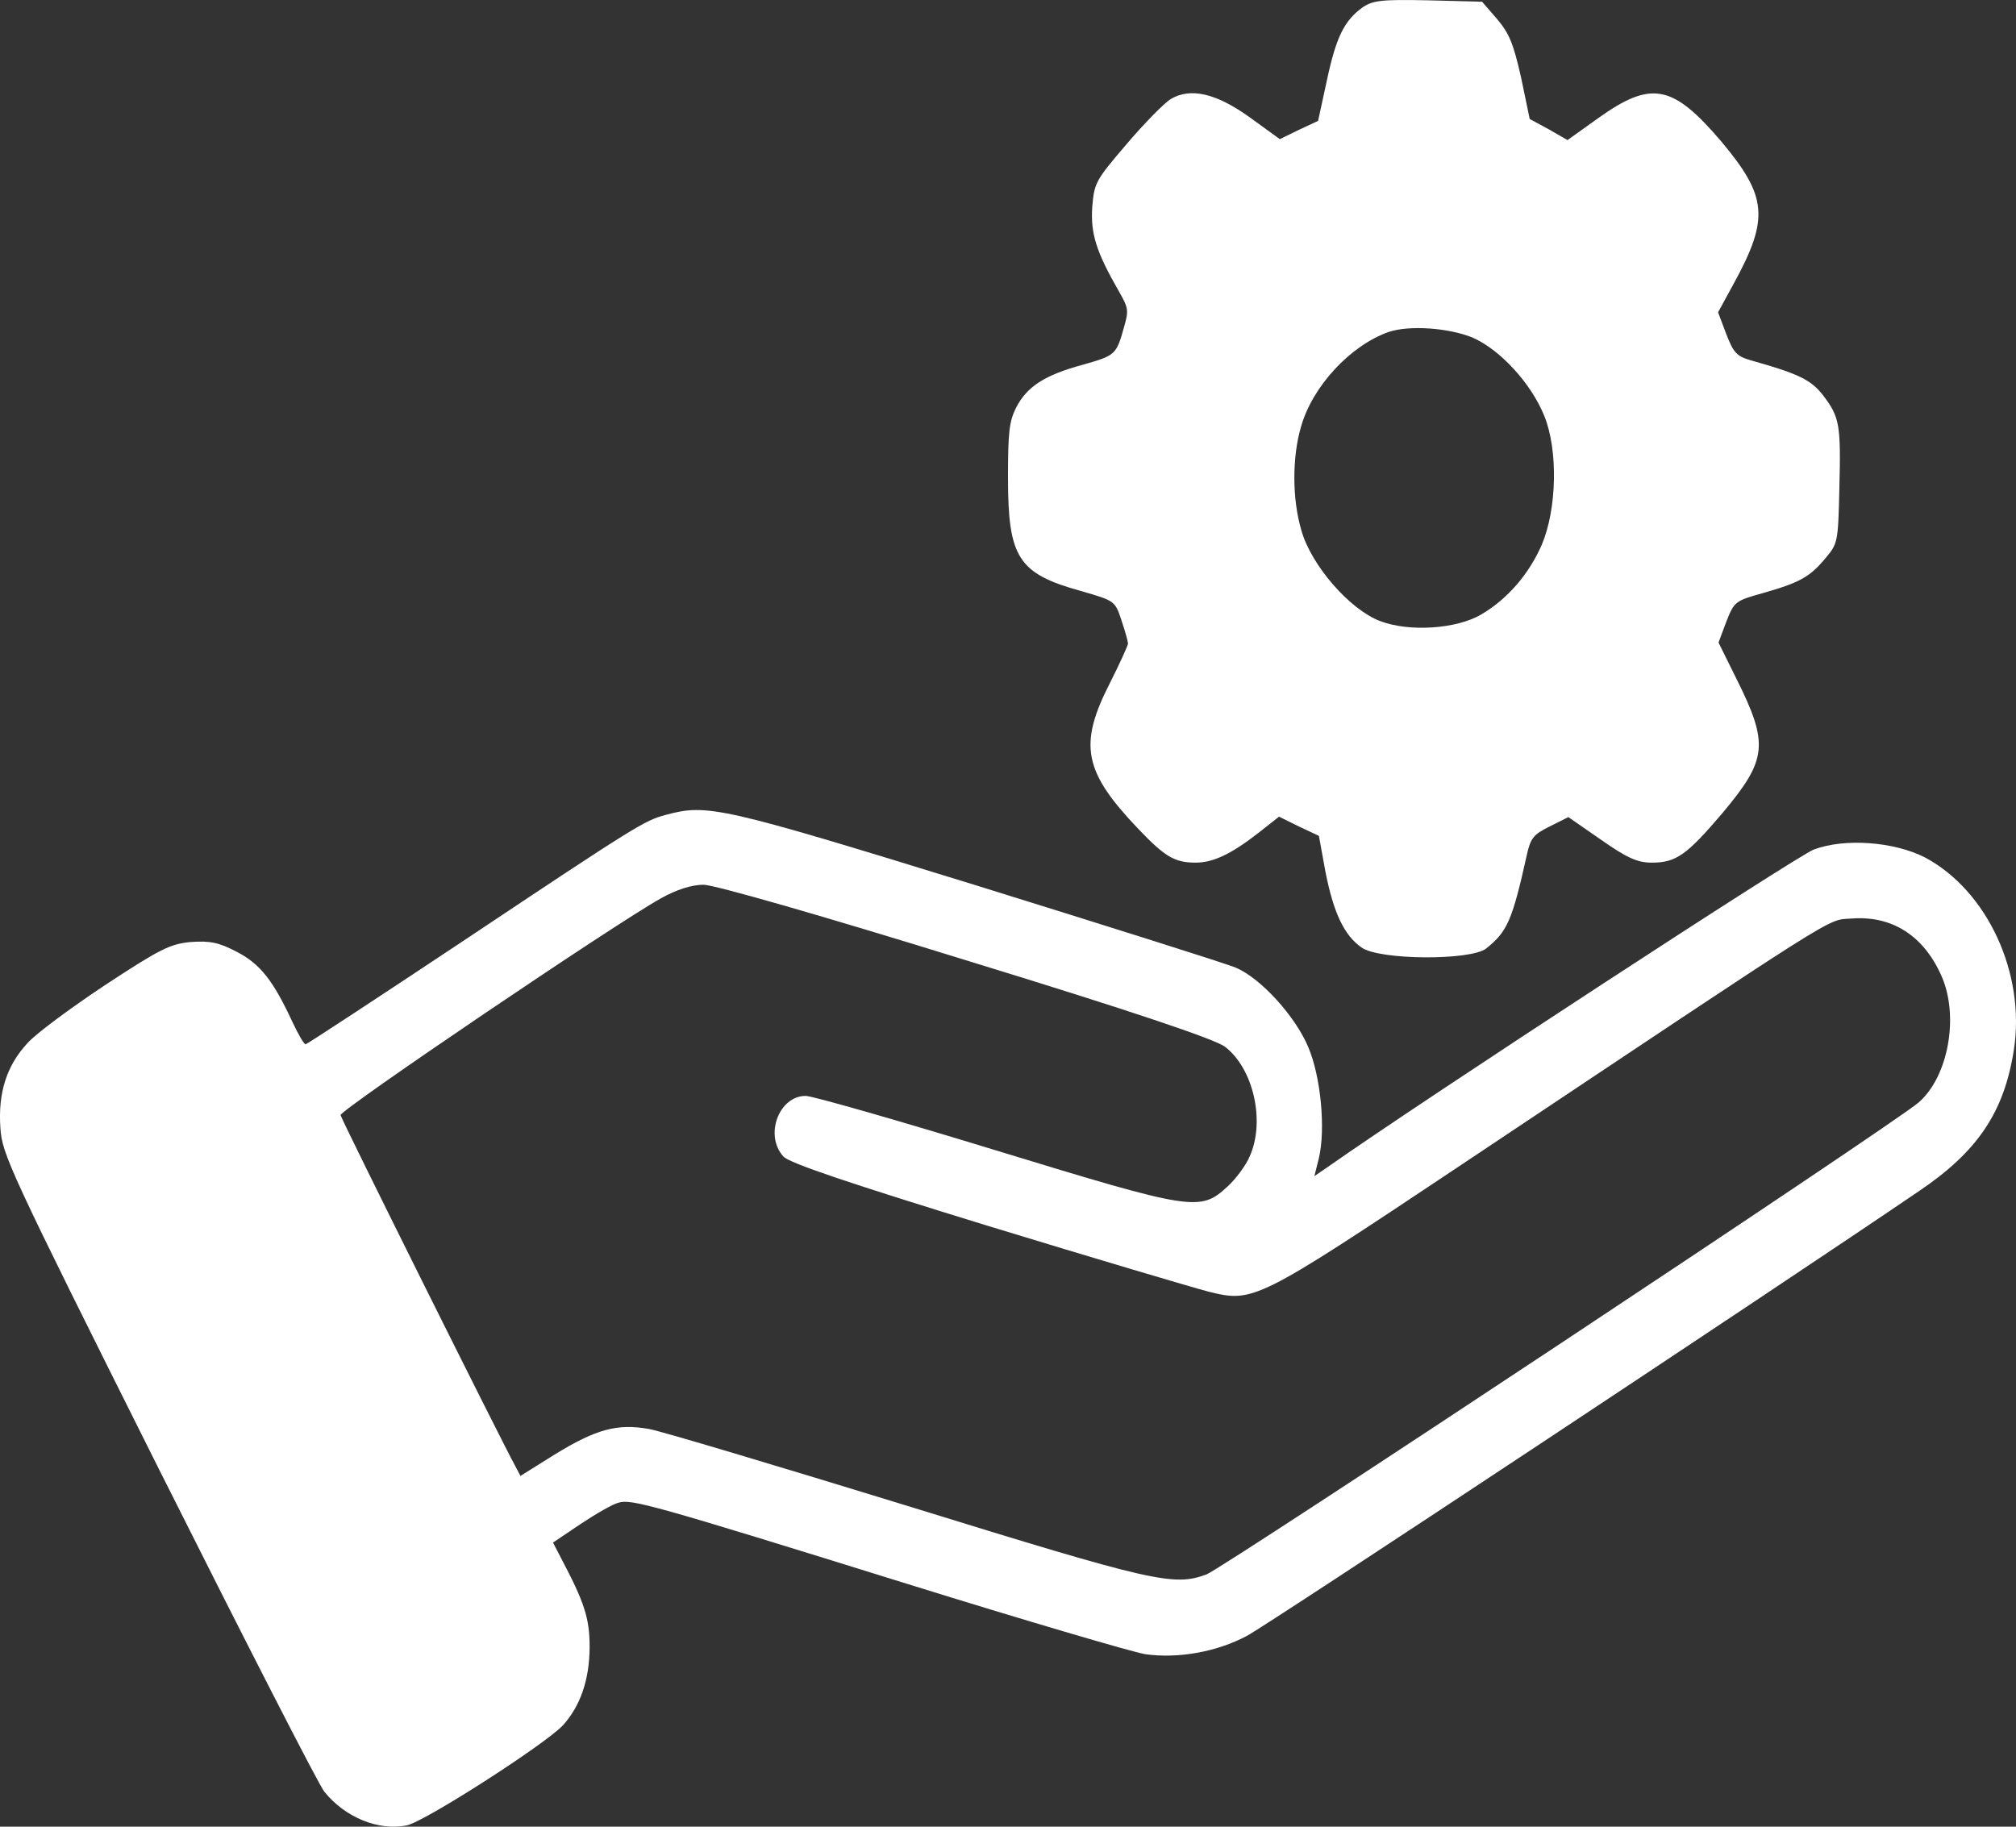 <svg width="32" height="29" viewBox="0 0 32 29" fill="none" xmlns="http://www.w3.org/2000/svg">
<rect x="0" y="0" width="32" height="29" fill="#333333" stroke="none"/>
<path d="M21.619 0.124C21.335 0.333 21.206 0.593 21.058 1.293L20.922 1.919L20.618 2.061L20.315 2.209L19.843 1.867C19.307 1.48 18.894 1.383 18.577 1.576C18.474 1.643 18.157 1.964 17.88 2.291C17.389 2.865 17.369 2.902 17.337 3.289C17.311 3.707 17.395 3.99 17.763 4.63C17.912 4.891 17.918 4.928 17.841 5.196C17.718 5.636 17.705 5.643 17.182 5.792C16.581 5.956 16.304 6.135 16.129 6.47C16.019 6.693 16 6.857 16 7.587C16 8.853 16.162 9.107 17.156 9.382C17.699 9.539 17.699 9.539 17.802 9.851C17.86 10.023 17.905 10.187 17.905 10.216C17.905 10.246 17.776 10.529 17.615 10.849C17.117 11.825 17.201 12.25 18.067 13.158C18.487 13.598 18.642 13.695 18.978 13.695C19.255 13.695 19.54 13.561 19.972 13.225L20.302 12.965L20.618 13.121L20.935 13.27L21.038 13.836C21.167 14.492 21.335 14.849 21.613 15.043C21.897 15.244 23.344 15.251 23.59 15.058C23.925 14.79 24.003 14.618 24.235 13.575C24.294 13.307 24.339 13.248 24.597 13.121L24.894 12.972L25.411 13.33C25.824 13.62 25.992 13.695 26.218 13.695C26.606 13.695 26.774 13.575 27.349 12.898C28.053 12.056 28.079 11.81 27.562 10.775L27.278 10.201L27.4 9.874C27.529 9.546 27.542 9.539 27.995 9.412C28.569 9.248 28.731 9.159 28.983 8.853C29.17 8.63 29.177 8.6 29.196 7.766C29.222 6.745 29.202 6.626 28.944 6.284C28.75 6.03 28.55 5.934 27.807 5.725C27.568 5.658 27.517 5.606 27.4 5.3L27.271 4.958L27.523 4.496C28.085 3.468 28.053 3.118 27.323 2.247C26.548 1.338 26.212 1.271 25.359 1.882L24.881 2.224L24.584 2.053L24.281 1.889L24.145 1.234C24.022 0.69 23.958 0.534 23.764 0.303L23.525 0.027L22.666 0.005C21.923 -0.01 21.787 0.005 21.619 0.124ZM23.376 5.36C23.816 5.554 24.306 6.09 24.513 6.604C24.733 7.148 24.713 8.079 24.474 8.645C24.274 9.107 23.932 9.509 23.512 9.755C23.124 9.985 22.369 10.038 21.904 9.859C21.419 9.673 20.812 8.972 20.657 8.421C20.509 7.922 20.509 7.259 20.651 6.775C20.831 6.135 21.432 5.487 22.039 5.271C22.369 5.159 22.995 5.204 23.376 5.36Z" fill="white"/>
<path d="M10.567 12.937C10.231 13.026 10.108 13.1 7.338 14.948C5.994 15.841 4.87 16.579 4.851 16.579C4.825 16.579 4.735 16.422 4.644 16.229C4.34 15.573 4.134 15.305 3.759 15.111C3.475 14.962 3.333 14.933 3.029 14.955C2.7 14.985 2.538 15.067 1.666 15.64C1.117 16.005 0.562 16.415 0.433 16.564C0.103 16.921 -0.032 17.353 0.006 17.904C0.032 18.322 0.136 18.552 2.506 23.29C3.869 26.008 5.057 28.332 5.148 28.444C5.477 28.853 6.007 29.069 6.453 28.98C6.73 28.928 8.642 27.699 8.933 27.393C9.211 27.088 9.359 26.664 9.359 26.142C9.359 25.688 9.275 25.435 8.901 24.727L8.778 24.489L9.211 24.198C9.456 24.034 9.727 23.878 9.818 23.856C10.024 23.796 10.328 23.878 14.397 25.144C16.264 25.725 17.963 26.224 18.176 26.261C18.699 26.336 19.319 26.224 19.791 25.971C20.107 25.807 28.239 20.422 30.448 18.918C31.391 18.284 31.811 17.659 31.966 16.668C32.154 15.454 31.546 14.143 30.558 13.614C30.067 13.361 29.279 13.302 28.788 13.488C28.53 13.585 22.652 17.42 21.07 18.53L20.863 18.672L20.934 18.389C21.044 17.927 20.966 17.093 20.766 16.623C20.559 16.132 20.017 15.536 19.623 15.365C19.468 15.298 17.595 14.709 15.463 14.046C11.433 12.803 11.226 12.758 10.567 12.937ZM15.334 15.245C17.982 16.057 19.28 16.497 19.442 16.616C19.894 16.959 20.088 17.8 19.836 18.359C19.778 18.5 19.616 18.716 19.487 18.835C19.048 19.238 18.951 19.223 15.805 18.262C14.249 17.785 12.892 17.398 12.789 17.398C12.363 17.398 12.13 18.024 12.434 18.359C12.518 18.463 13.525 18.798 15.657 19.454C17.362 19.975 18.945 20.444 19.177 20.504C19.894 20.683 19.933 20.668 23.149 18.523C29.324 14.404 28.982 14.612 29.383 14.583C30.028 14.53 30.532 14.851 30.816 15.491C31.101 16.132 30.926 17.093 30.455 17.502C30.093 17.823 19.41 24.898 19.151 24.995C18.628 25.189 18.305 25.114 14.43 23.915C12.369 23.282 10.509 22.724 10.302 22.686C9.798 22.597 9.463 22.686 8.797 23.096L8.261 23.431L8.171 23.26C7.958 22.872 5.419 17.778 5.406 17.703C5.387 17.629 9.753 14.672 10.49 14.262C10.742 14.121 10.98 14.046 11.168 14.046C11.336 14.046 13.054 14.538 15.334 15.245Z" fill="white"/>
</svg>
